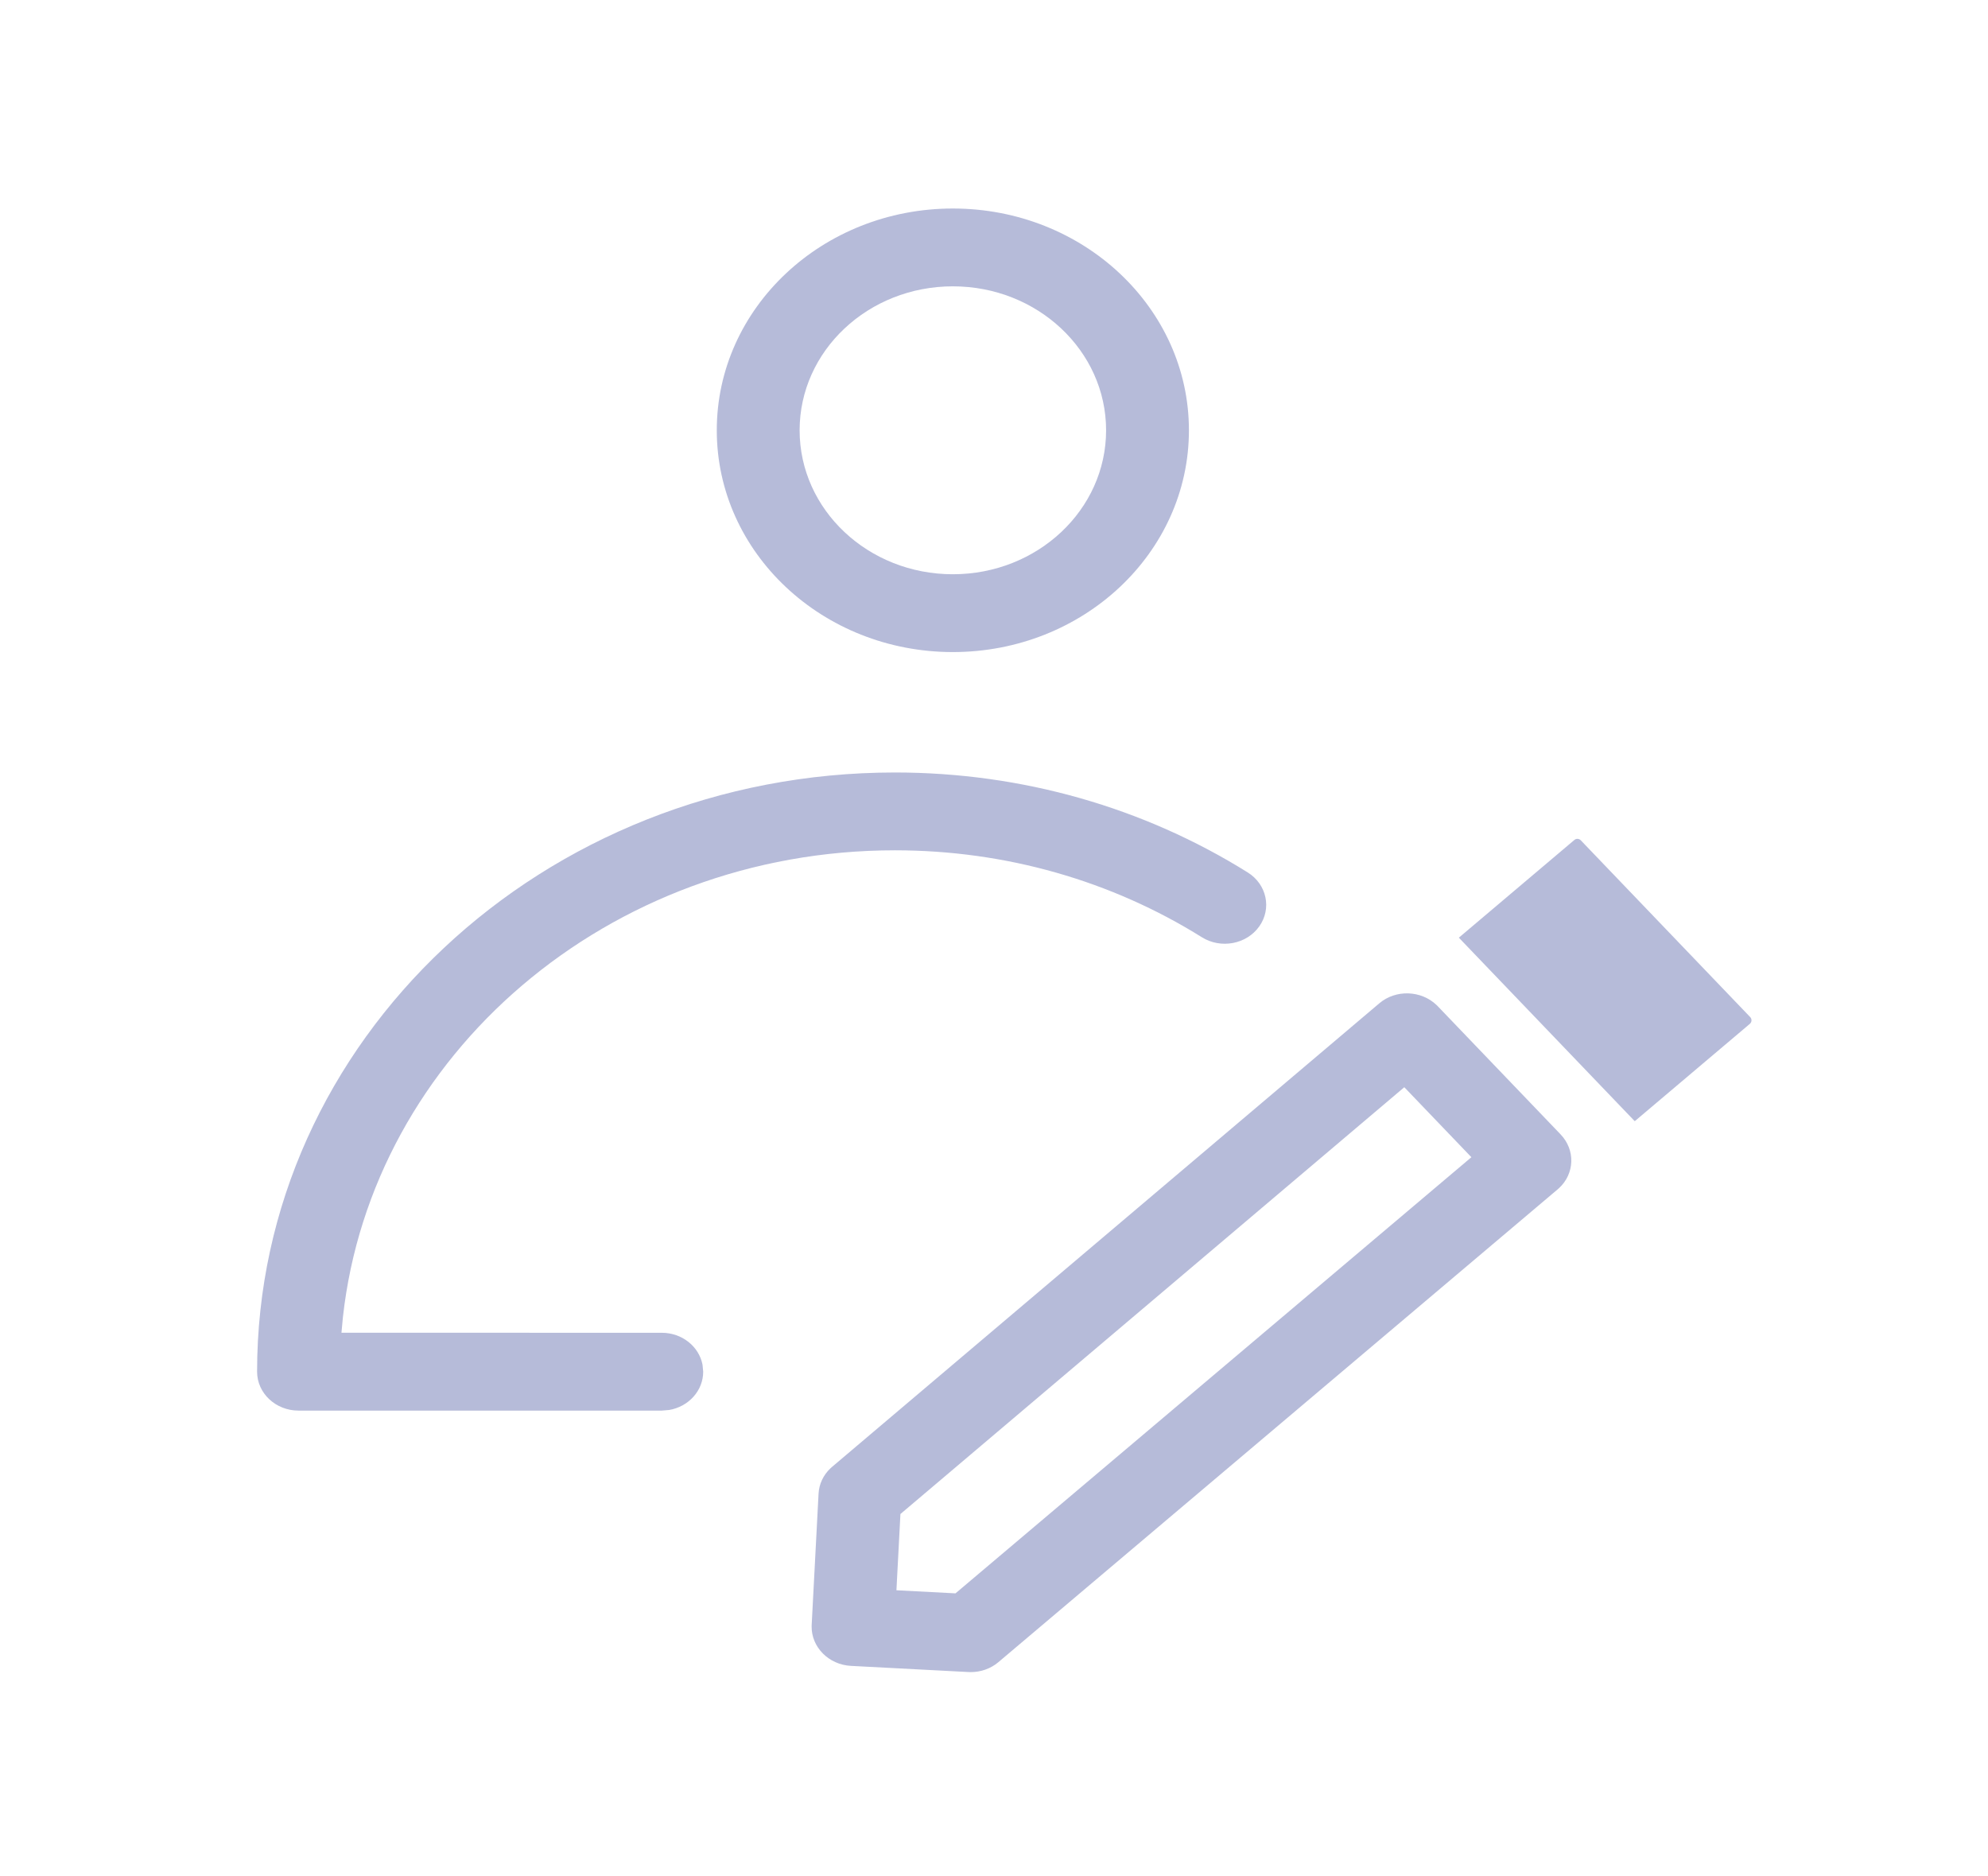 <svg xmlns="http://www.w3.org/2000/svg" width="284" height="268" viewBox="0 0 284 268">
    <path fill="#0B1D81" d="M205.227 143.571l.181.181 17.532 18.289c2.138 2.23 2.017 5.623-.23 7.689l-.181.16-79.907 67.55c-1.09.922-2.506 1.424-3.97 1.416l-.293-.009-16.788-.88c-3.187-.167-5.66-2.674-5.624-5.647l.007-.213.982-18.739c.072-1.384.692-2.686 1.732-3.653l.2-.178 78.18-66.219c2.355-1.995 5.964-1.865 8.179.253zm-4.613 11.736l-71.982 60.968-.57 10.89 8.437.442 73.7-62.302-9.585-9.998zm-72.77-44.959c18.18 0 35.583 5.018 50.402 14.278 2.721 1.7 3.46 5.15 1.65 7.706s-5.483 3.25-8.203 1.55c-12.893-8.056-28.018-12.418-43.85-12.418-40.992 0-74.718 29.225-78.856 66.704l-.206 2.21 45.76.007c2.904 0 5.32 1.966 5.82 4.559l.096.999c0 2.728-2.093 4.998-4.853 5.468l-1.064.09H42.643c-3.267 0-5.916-2.489-5.916-5.558 0-47.273 40.794-85.595 91.116-85.595zm97.978 9.684l24.206 25.255c.254.265.245.686-.02.94l-.03.028-16.442 13.906-25.128-26.216 16.504-13.96c.268-.227.667-.206.91.047zm-89.7-90.246c18.626 0 33.725 14.184 33.725 31.68 0 17.497-15.099 31.68-33.724 31.68-18.626 0-33.725-14.183-33.725-31.68 0-17.496 15.1-31.68 33.725-31.68zm0 11.116c-12.09 0-21.89 9.207-21.89 20.564 0 11.358 9.8 20.565 21.89 20.565 12.091 0 21.892-9.207 21.892-20.565 0-11.357-9.801-20.564-21.891-20.564z" opacity=".3"/>
</svg>
